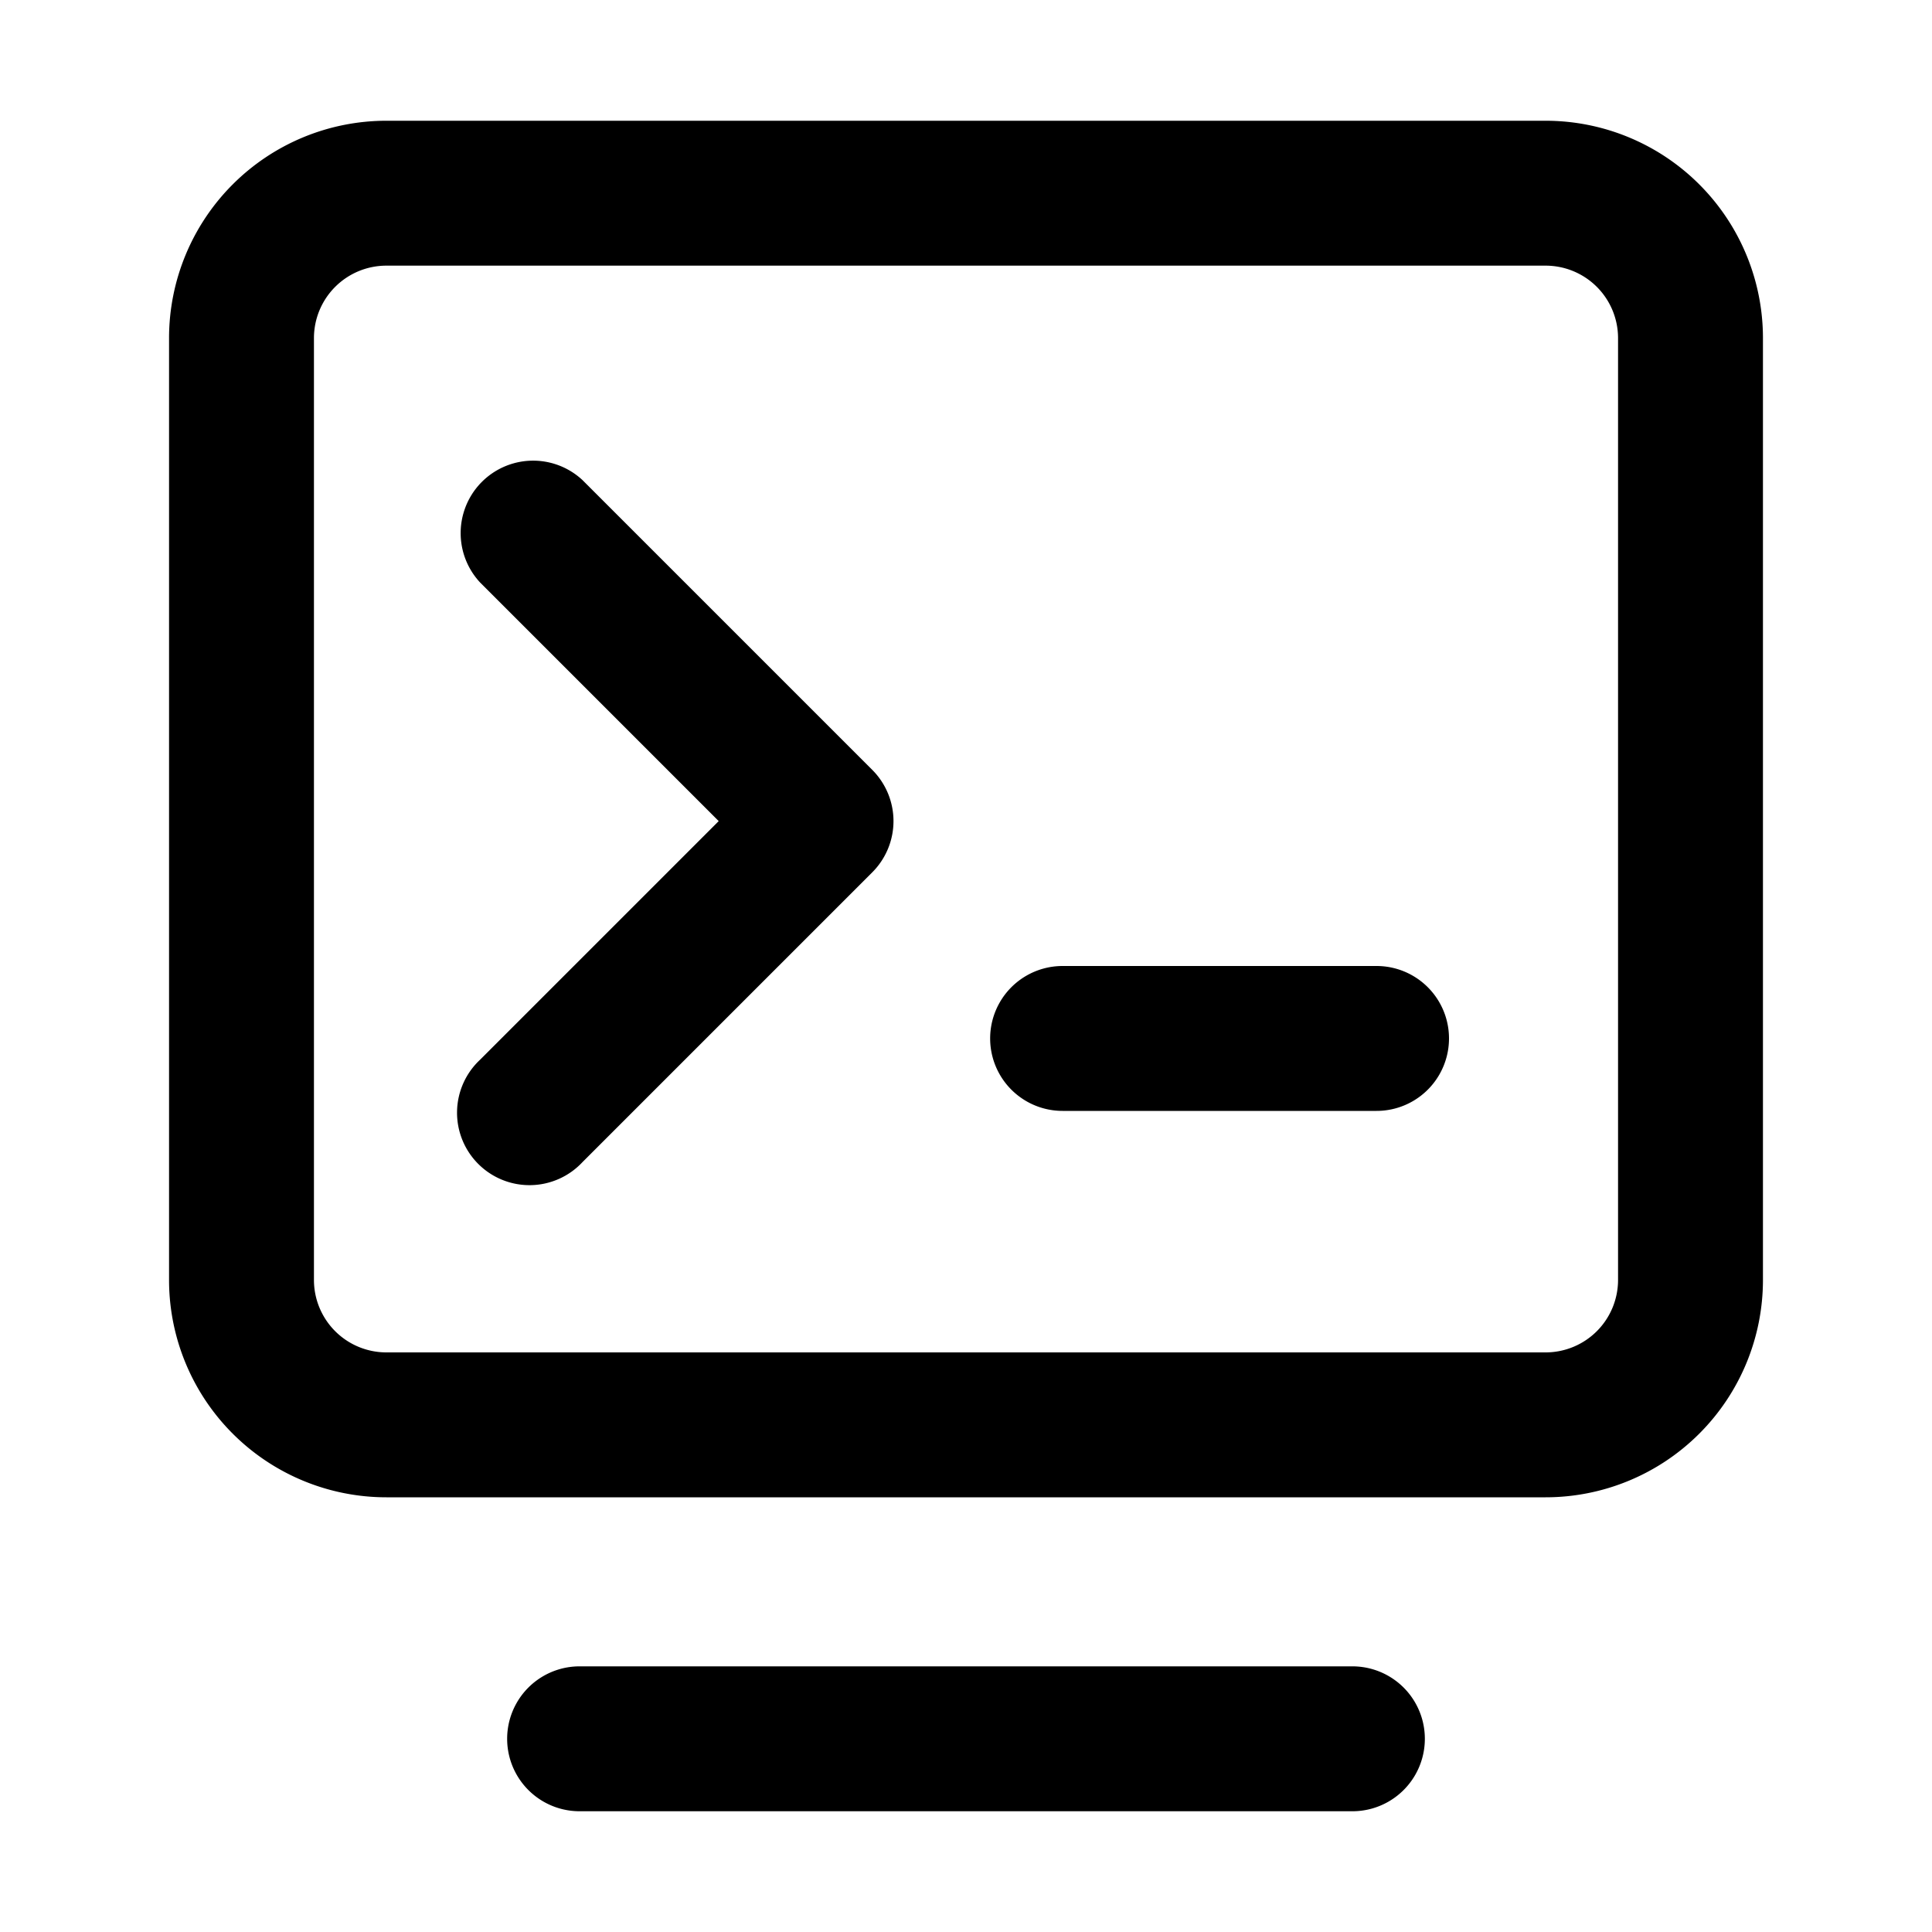 <svg t="1750928819316" class="icon" viewBox="0 0 1024 1024" version="1.1" xmlns="http://www.w3.org/2000/svg" p-id="14241" width="256" height="256"><path d="M563.2 512a38.4 38.4 0 0 0 0 76.8h166.4a38.4 38.4 0 0 0 0-76.8H563.2zM308.736 254.464a38.4 38.4 0 0 0-54.272 54.272L380.928 435.2l-126.464 126.464a38.4 38.4 0 1 0 54.272 54.272l153.6-153.6a38.4 38.4 0 0 0 0-54.272l-153.6-153.6z" fill="#000000" p-id="14242"></path><path d="M89.6 678.4A115.2 115.2 0 0 0 204.8 793.6h614.4a115.2 115.2 0 0 0 115.2-115.2V179.2A115.2 115.2 0 0 0 819.2 64H204.8A115.2 115.2 0 0 0 89.6 179.2v499.2z m76.8 0V179.2A38.4 38.4 0 0 1 204.8 140.8h614.4a38.4 38.4 0 0 1 38.4 38.4v499.2A38.4 38.4 0 0 1 819.2 716.8H204.8a38.4 38.4 0 0 1-38.4-38.4zM307.2 883.2a38.4 38.4 0 0 0 0 76.8h409.6a38.4 38.4 0 0 0 0-76.8H307.2z" fill="#000000" p-id="14243"></path></svg>